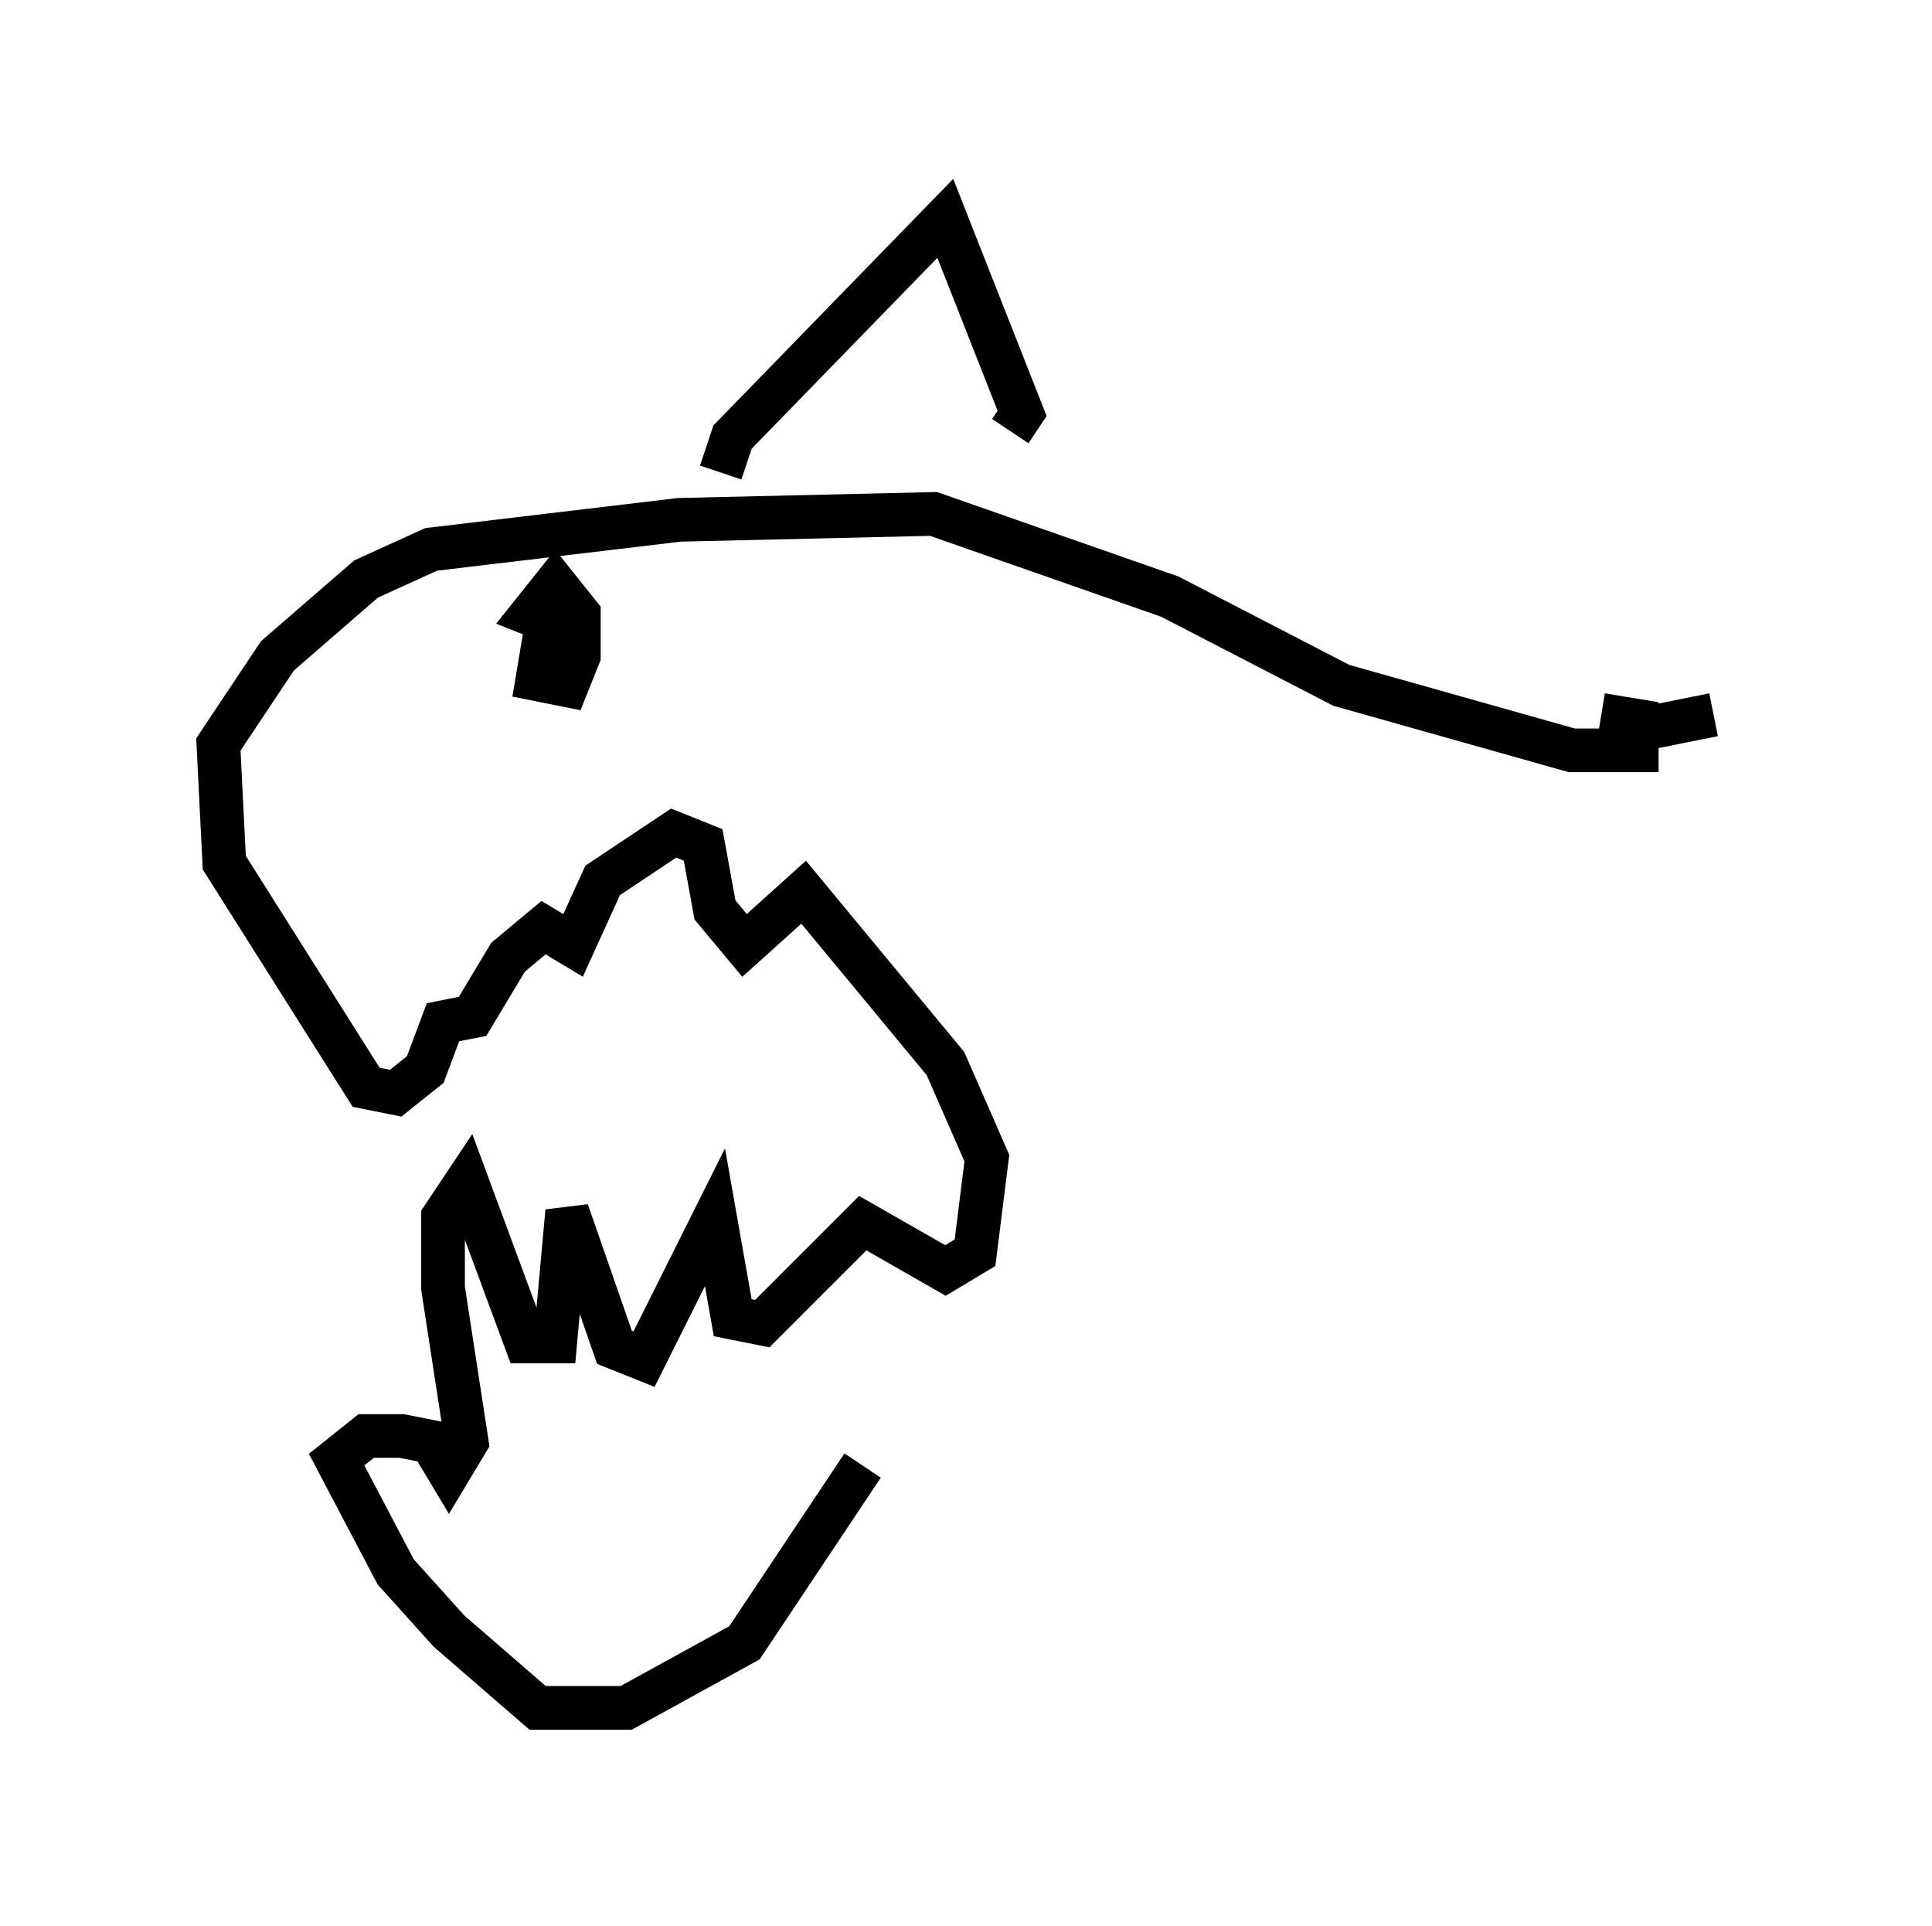 <?xml version="1.0" encoding="utf-8" ?>
<svg baseProfile="full" height="44.1" version="1.1" width="44.235" xmlns="http://www.w3.org/2000/svg" xmlns:ev="http://www.w3.org/2001/xml-events" xmlns:xlink="http://www.w3.org/1999/xlink"><defs /><rect fill="white" height="44.1" width="44.235" x="0" y="0" /><path d="M21.103, 30.44 m-1.353, 3.112 l-2.706, 4.059 -2.706, 1.488 l-2.03, 0.0 -2.03, -1.759 l-1.218, -1.353 -1.353, -2.571 l0.677, -0.541 0.812, 0.0 l0.677, 0.135 0.406, 0.677 l0.406, -0.677 -0.541, -3.518 l0.0, -1.624 0.541, -0.812 l1.353, 3.654 0.677, 0.0 l0.271, -2.977 1.083, 3.112 l0.677, 0.271 1.624, -3.248 l0.406, 2.3 0.677, 0.135 l2.3, -2.3 1.894, 1.083 l0.677, -0.406 0.271, -2.165 l-0.947, -2.165 -3.248, -3.924 l-1.353, 1.218 -0.677, -0.812 l-0.271, -1.488 -0.677, -0.271 l-1.624, 1.083 -0.677, 1.488 l-0.677, -0.406 -0.812, 0.677 l-0.812, 1.353 -0.677, 0.135 l-0.406, 1.083 -0.677, 0.541 l-0.677, -0.135 -3.248, -5.142 l-0.135, -2.706 1.353, -2.03 l2.03, -1.759 1.488, -0.677 l5.683, -0.677 5.819, -0.135 l5.413, 1.894 3.924, 2.03 l5.277, 1.488 1.488, 0.0 l0.0, -0.677 -0.812, -0.135 m-20.162, -5.548 l0.271, -0.812 4.871, -5.007 l1.759, 4.465 -0.271, 0.406 m-10.555, 4.059 l-0.271, 1.624 0.677, 0.135 l0.271, -0.677 0.0, -0.947 l-0.541, -0.677 -0.541, 0.677 l1.353, 0.541 m24.357, 2.03 l1.353, -0.271 " fill="none" stroke="black" stroke-width="1" /></svg>